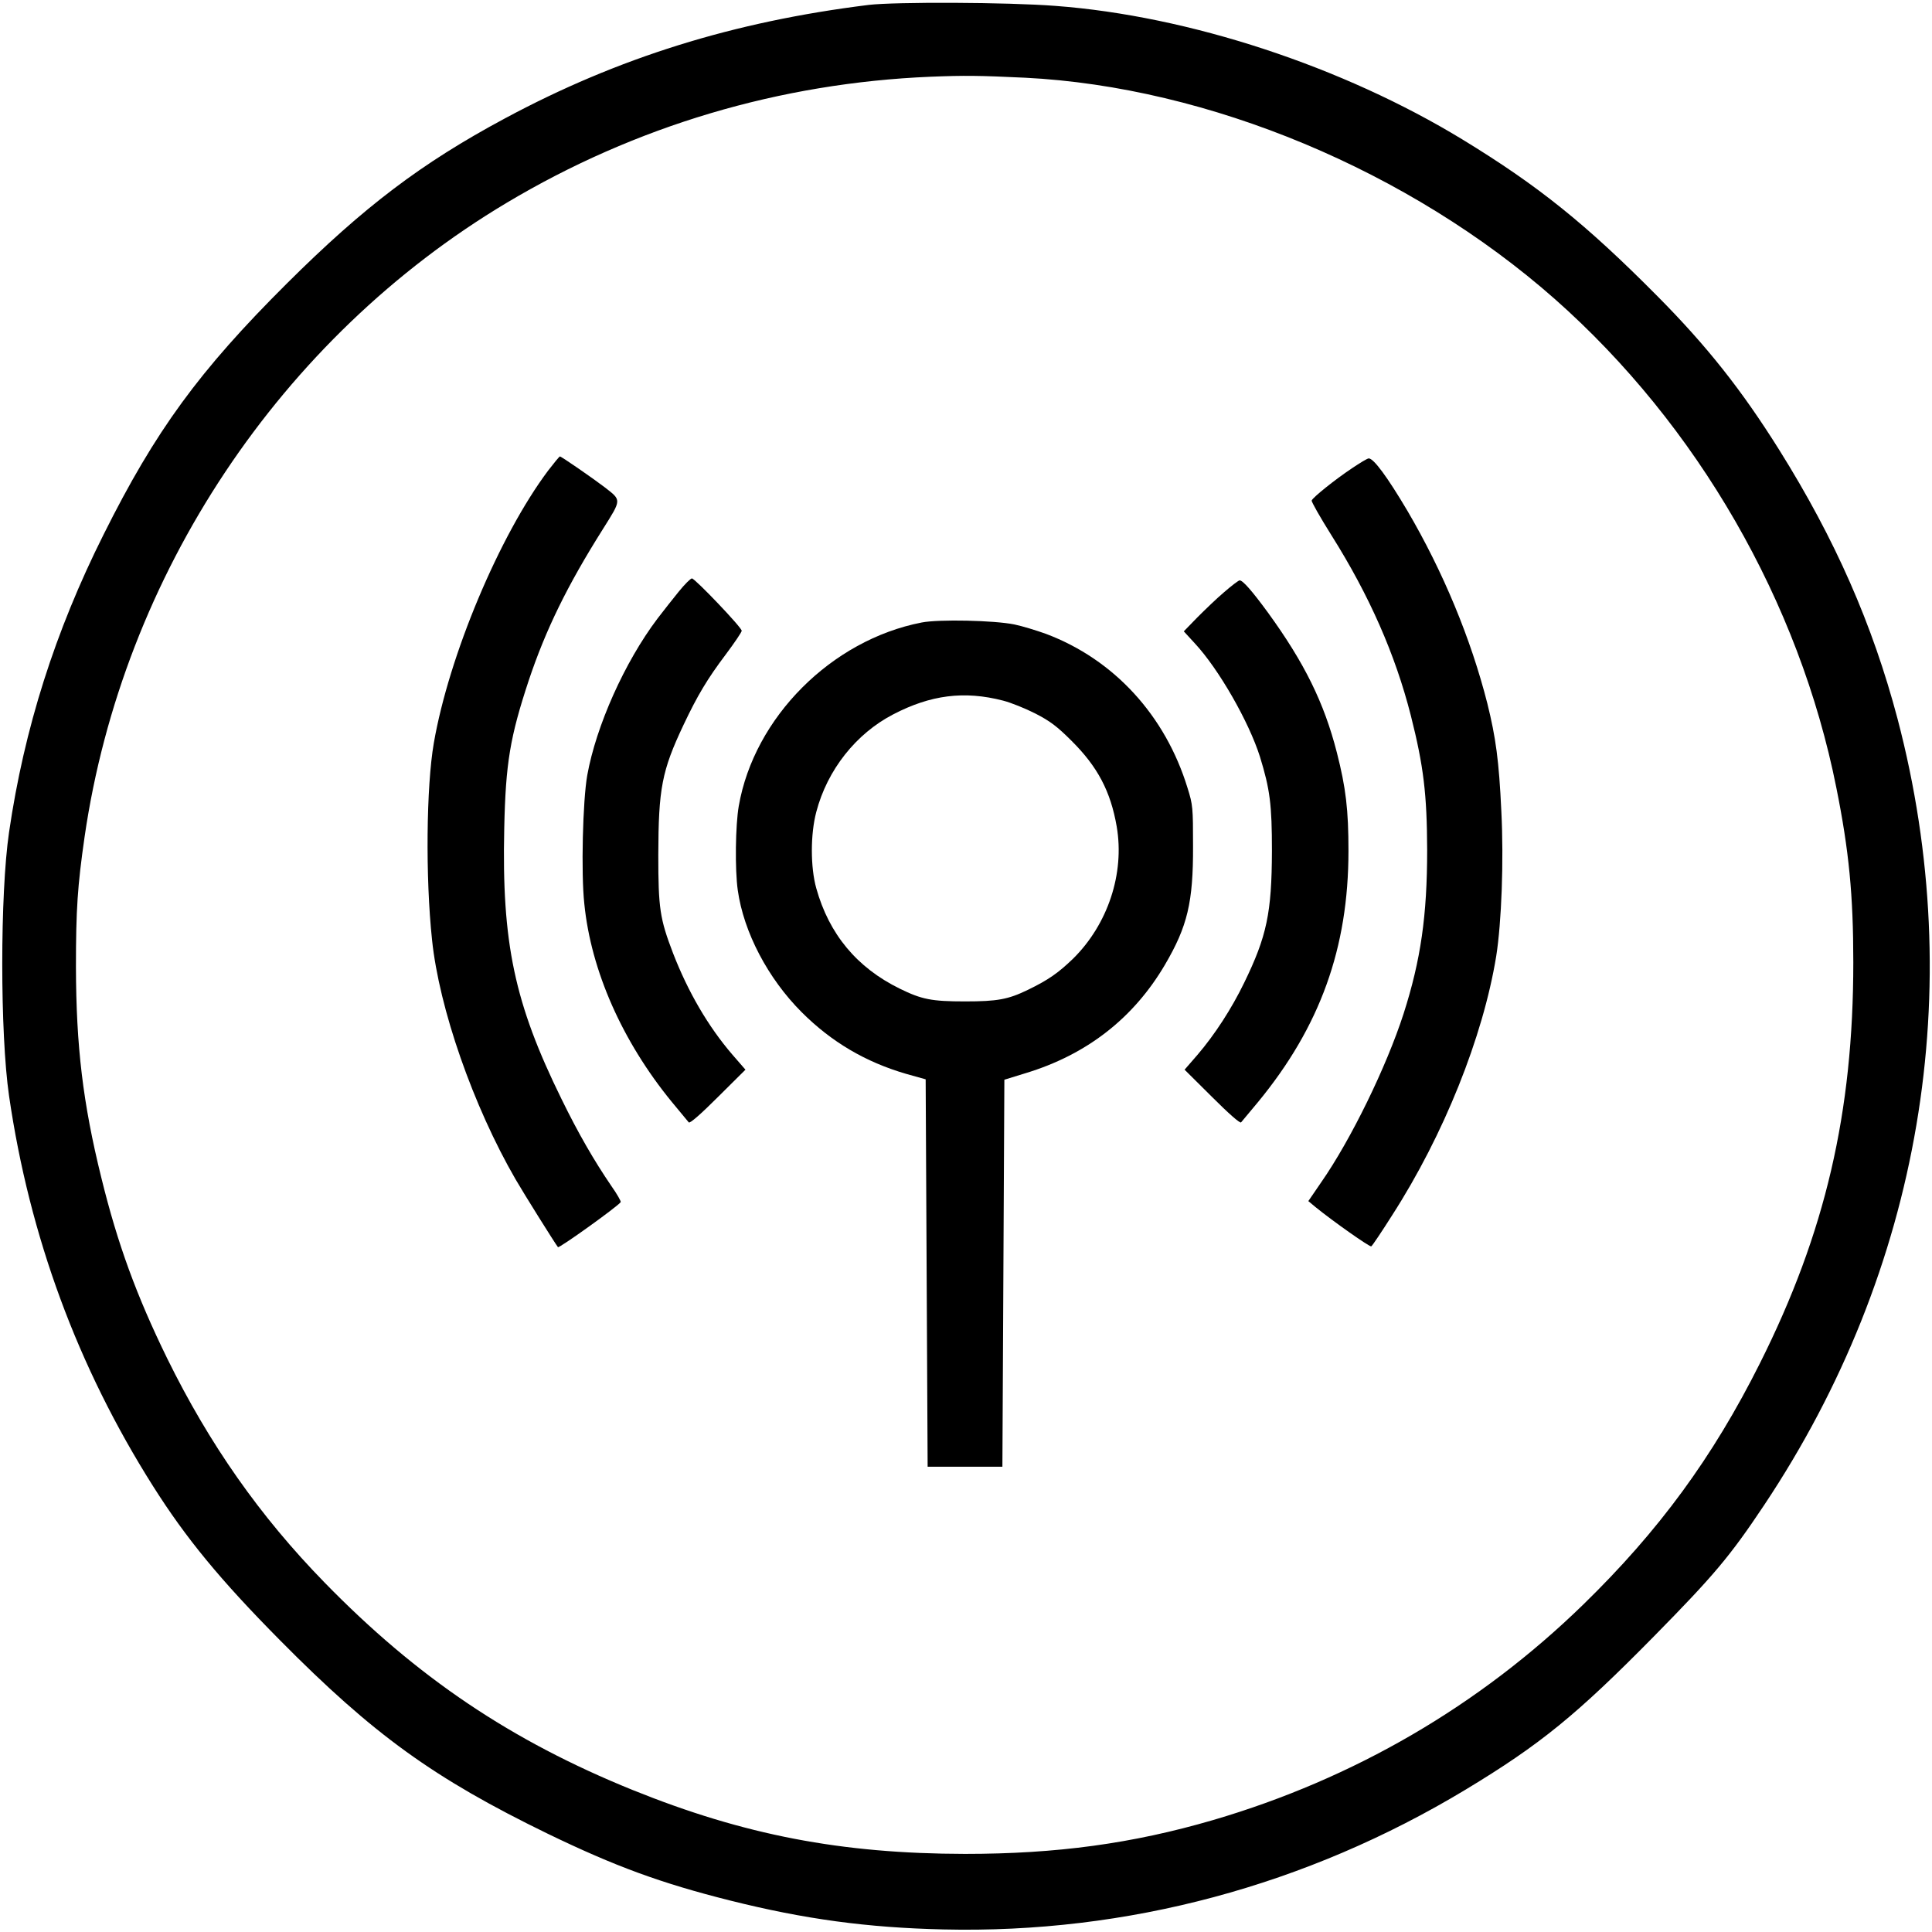 <?xml version="1.0" standalone="no"?>
<!DOCTYPE svg PUBLIC "-//W3C//DTD SVG 20010904//EN"
 "http://www.w3.org/TR/2001/REC-SVG-20010904/DTD/svg10.dtd">
<svg version="1.0" xmlns="http://www.w3.org/2000/svg"
 width="40pt" height="40pt" viewBox="0 0 980 982"
 preserveAspectRatio="xMidYMid meet">

<g transform="translate(0,982) scale(0.1,-0.1)"
fill="#000000" stroke="none">
<path d="M4405 9795 c-686 -85 -1274 -268 -1849 -577 -425 -228 -716 -449
-1107 -838 -447 -445 -669 -749 -933 -1278 -246 -491 -403 -985 -480 -1512
-46 -314 -46 -1023 0 -1340 104 -714 348 -1377 732 -1984 167 -264 340 -475
646 -784 474 -479 781 -701 1361 -983 341 -165 575 -251 926 -339 379 -95 697
-138 1084 -147 934 -22 1846 223 2655 711 379 229 563 379 955 777 307 312
388 408 562 669 798 1197 1039 2621 678 3996 -127 480 -317 913 -602 1368
-190 303 -366 526 -619 781 -363 366 -604 560 -989 795 -610 372 -1391 629
-2070 680 -245 19 -813 21 -950 5z m795 -370 c934 -47 1954 -473 2693 -1125
725 -641 1243 -1540 1431 -2485 64 -318 86 -546 86 -886 0 -764 -142 -1375
-475 -2039 -239 -477 -513 -851 -898 -1226 -528 -514 -1165 -885 -1881 -1095
-411 -120 -796 -172 -1261 -172 -630 1 -1123 96 -1690 325 -617 250 -1094 571
-1565 1054 -330 338 -586 704 -800 1139 -156 319 -252 581 -335 919 -94 380
-128 669 -129 1071 0 292 8 412 44 662 194 1332 996 2536 2145 3222 655 391
1389 609 2155 641 172 7 249 6 480 -5z"/>
<path d="M2776 7428 c-248 -331 -504 -940 -581 -1385 -38 -219 -43 -681 -9
-1000 36 -348 209 -845 425 -1218 41 -71 200 -325 215 -344 6 -7 307 209 319
229 2 4 -18 40 -47 81 -88 129 -168 267 -254 443 -239 486 -304 792 -291 1376
7 332 30 465 124 750 87 260 196 483 377 770 96 153 96 146 10 213 -63 48
-221 157 -228 157 -3 0 -30 -33 -60 -72z"/>
<path d="M6862 7440 c-87 -58 -199 -148 -205 -164 -2 -6 43 -85 100 -176 194
-308 325 -607 404 -917 65 -257 82 -400 83 -683 0 -332 -32 -559 -120 -833
-87 -269 -267 -639 -419 -857 l-65 -95 36 -30 c87 -71 277 -205 284 -200 5 3
53 74 106 158 262 407 462 906 529 1317 27 171 39 484 26 737 -12 257 -28 373
-71 547 -84 331 -225 670 -406 979 -103 174 -172 267 -197 267 -7 0 -45 -23
-85 -50z"/>
<path d="M3440 6813 c-30 -37 -79 -99 -108 -137 -167 -221 -312 -546 -357
-796 -23 -129 -32 -498 -15 -654 34 -340 193 -699 444 -1006 43 -52 82 -99 87
-105 6 -6 61 42 148 129 l140 139 -66 76 c-124 144 -226 320 -302 516 -67 175
-75 228 -75 500 1 338 18 427 128 660 71 150 121 234 216 360 44 59 80 112 80
119 0 17 -238 266 -253 266 -7 0 -37 -30 -67 -67z"/>
<path d="M6213 6811 c-38 -32 -99 -91 -137 -129 l-69 -71 56 -61 c122 -131
275 -399 331 -576 51 -166 61 -242 61 -479 -1 -315 -26 -434 -141 -670 -64
-132 -149 -263 -237 -366 l-66 -76 140 -139 c84 -84 142 -135 147 -129 5 6 43
52 86 103 316 384 460 784 460 1277 0 209 -13 320 -59 500 -65 254 -165 456
-350 711 -82 112 -128 164 -144 164 -6 0 -41 -27 -78 -59z"/>
<path d="M4675 6656 c-459 -89 -852 -483 -930 -933 -17 -97 -20 -323 -5 -428
30 -213 153 -448 325 -620 151 -151 324 -253 530 -313 l100 -28 5 -985 5 -984
190 0 190 0 5 984 5 983 107 33 c311 94 549 279 709 551 115 196 144 318 143
604 0 195 -1 209 -28 295 -113 369 -374 653 -719 783 -50 18 -122 40 -161 48
-103 21 -384 27 -471 10z m413 -397 c40 -10 114 -40 165 -66 74 -38 110 -65
183 -138 133 -132 199 -257 230 -436 41 -239 -45 -498 -223 -673 -75 -72 -125
-107 -228 -157 -101 -49 -155 -59 -320 -59 -170 0 -220 10 -332 65 -218 107
-359 277 -424 510 -30 107 -30 275 0 388 56 214 202 398 391 496 190 99 361
121 558 70z"/>
</g>
</svg>
